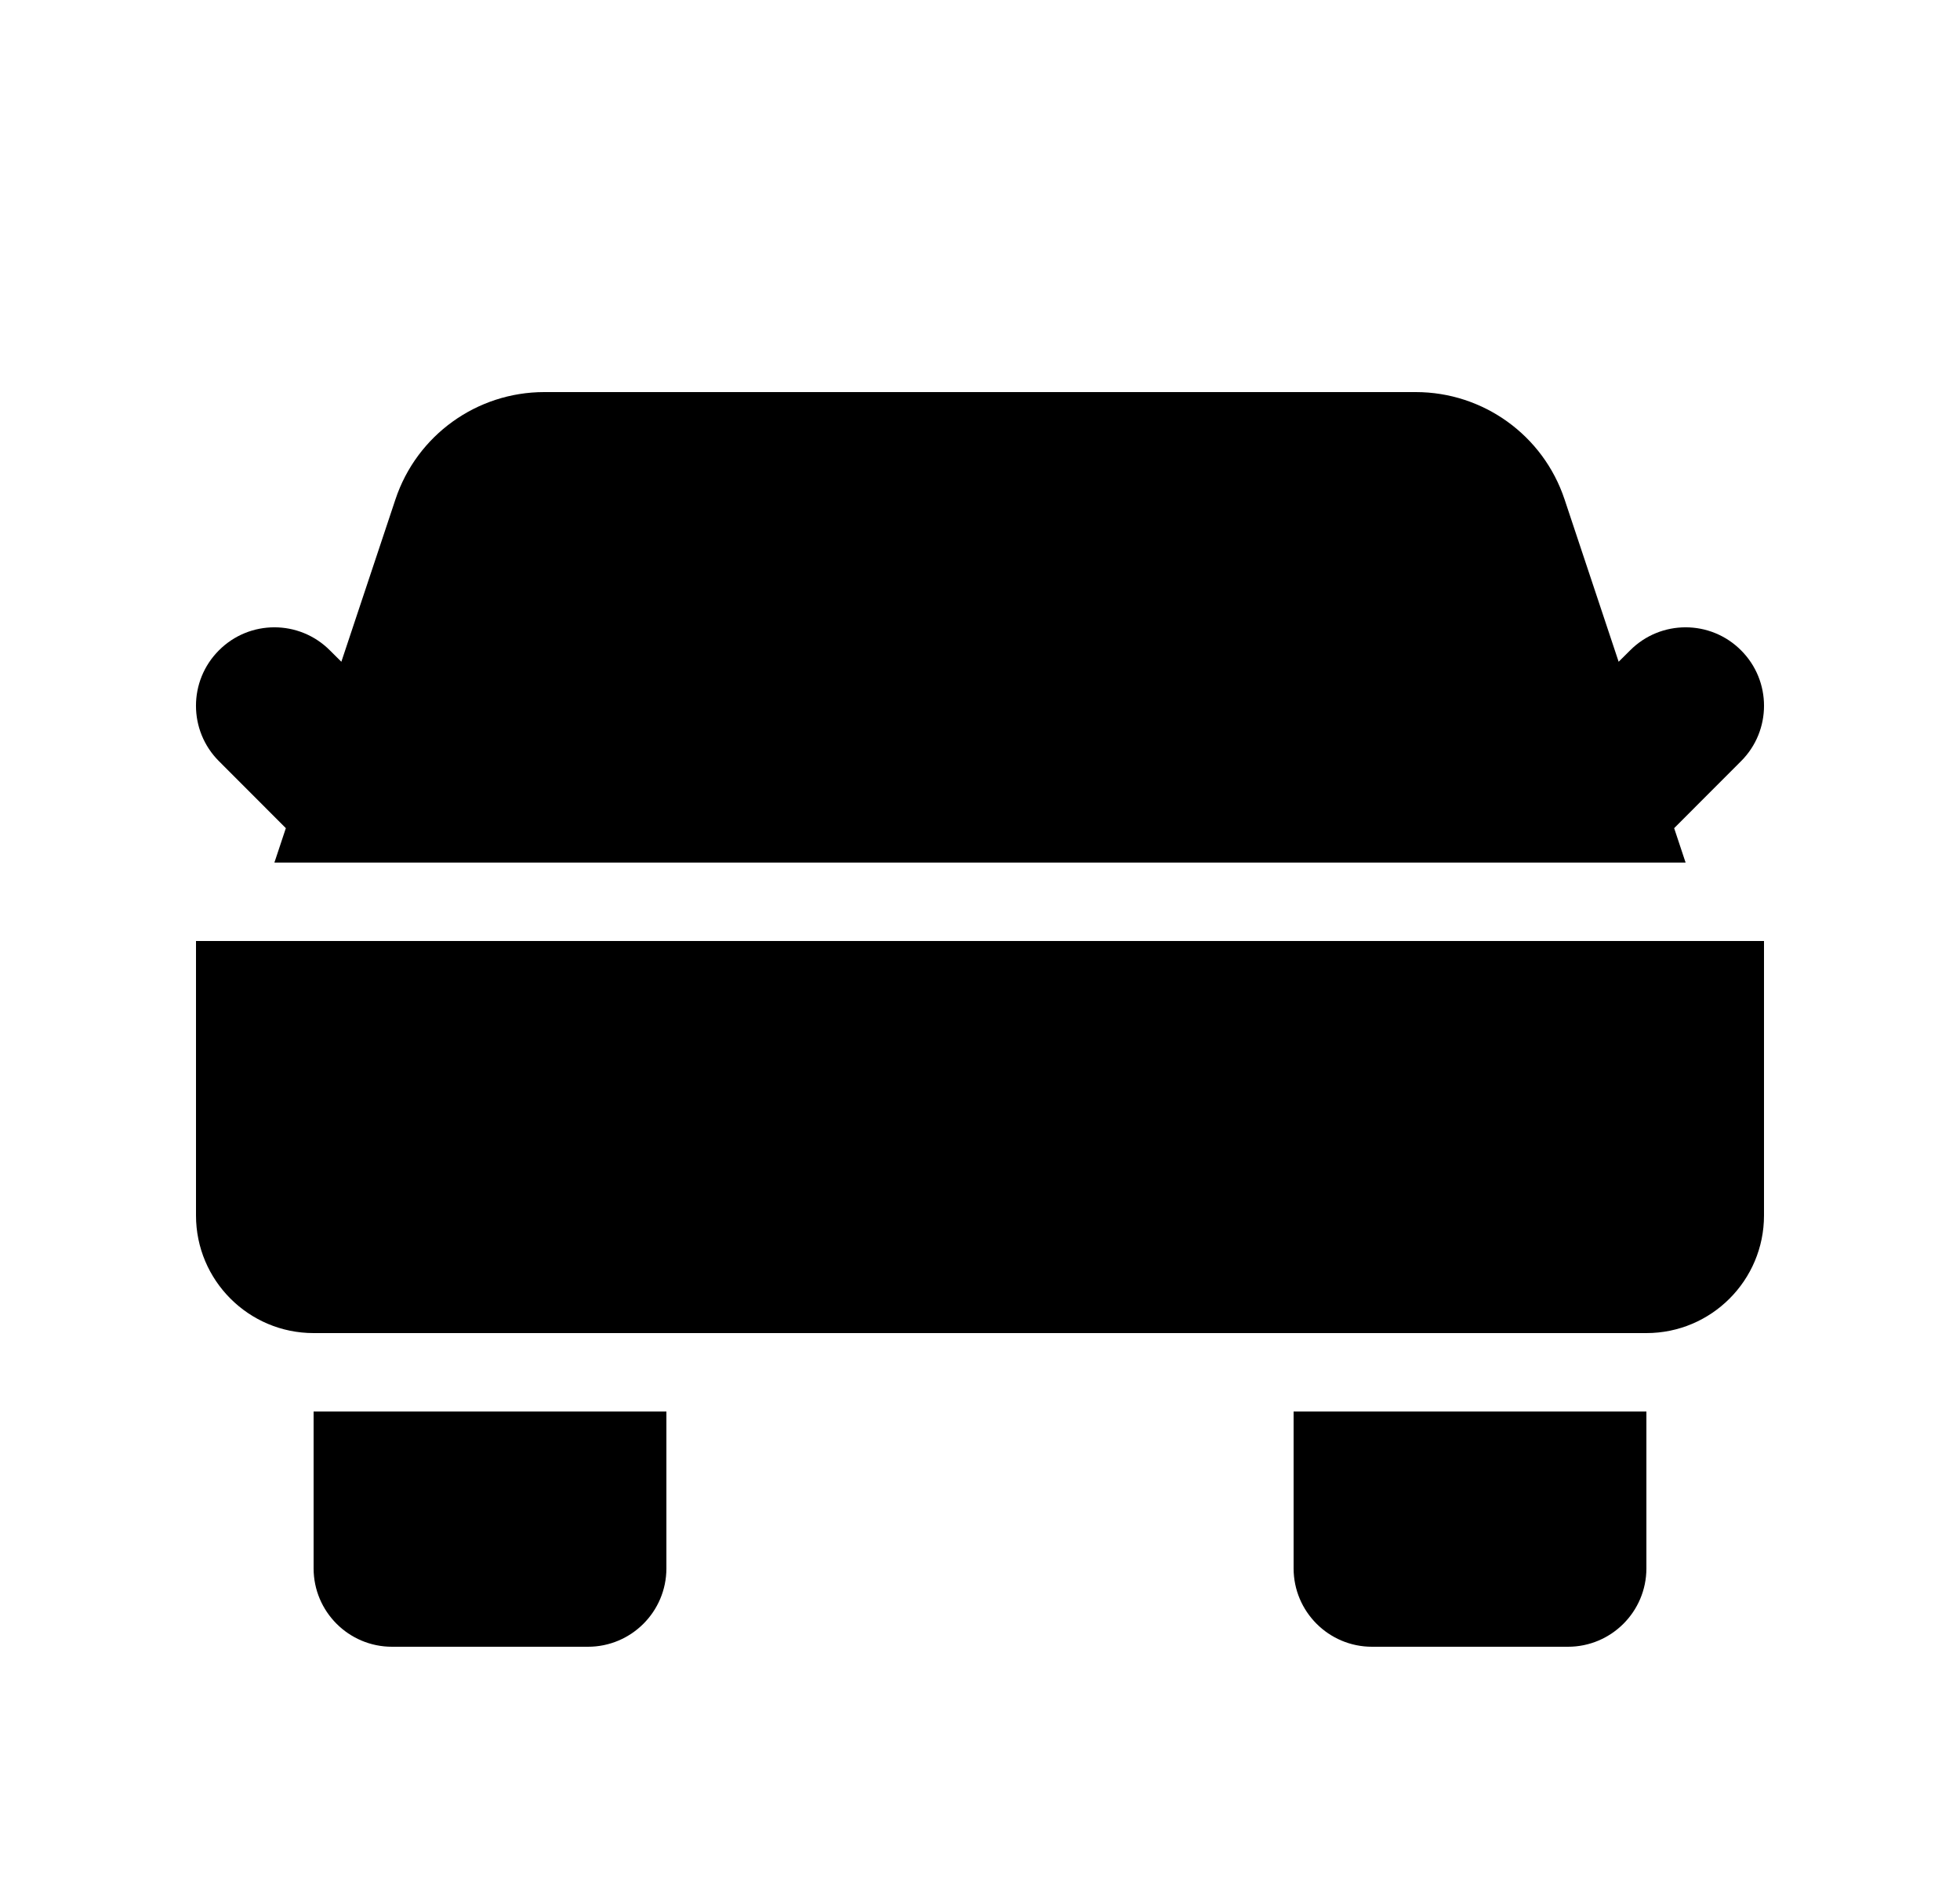 <svg width="25" height="24" viewBox="0 0 25 24" fill="none" xmlns="http://www.w3.org/2000/svg">
<path d="M3.646 10.561L3.5 11H21.5L21.354 10.561L22.207 9.707C22.598 9.317 22.598 8.683 22.207 8.293C21.817 7.902 21.183 7.902 20.793 8.293L20.646 8.439L19.956 6.368C19.684 5.551 18.919 5 18.058 5H6.942C6.081 5 5.316 5.551 5.044 6.368L4.354 8.439L4.207 8.293C3.817 7.902 3.183 7.902 2.793 8.293C2.402 8.683 2.402 9.317 2.793 9.707L3.646 10.561Z" fill="black"/>
<path d="M22.5 12V15.5C22.5 16.328 21.828 17 21 17H4C3.172 17 2.5 16.328 2.5 15.5V12H22.5Z" fill="black"/>
<path d="M4 20V18H8.5V20C8.5 20.552 8.052 21 7.5 21H5C4.448 21 4 20.552 4 20Z" fill="black"/>
<path d="M16.5 18H21V20C21 20.552 20.552 21 20 21H17.5C16.948 21 16.5 20.552 16.5 20V18Z" fill="black"/>
</svg>

